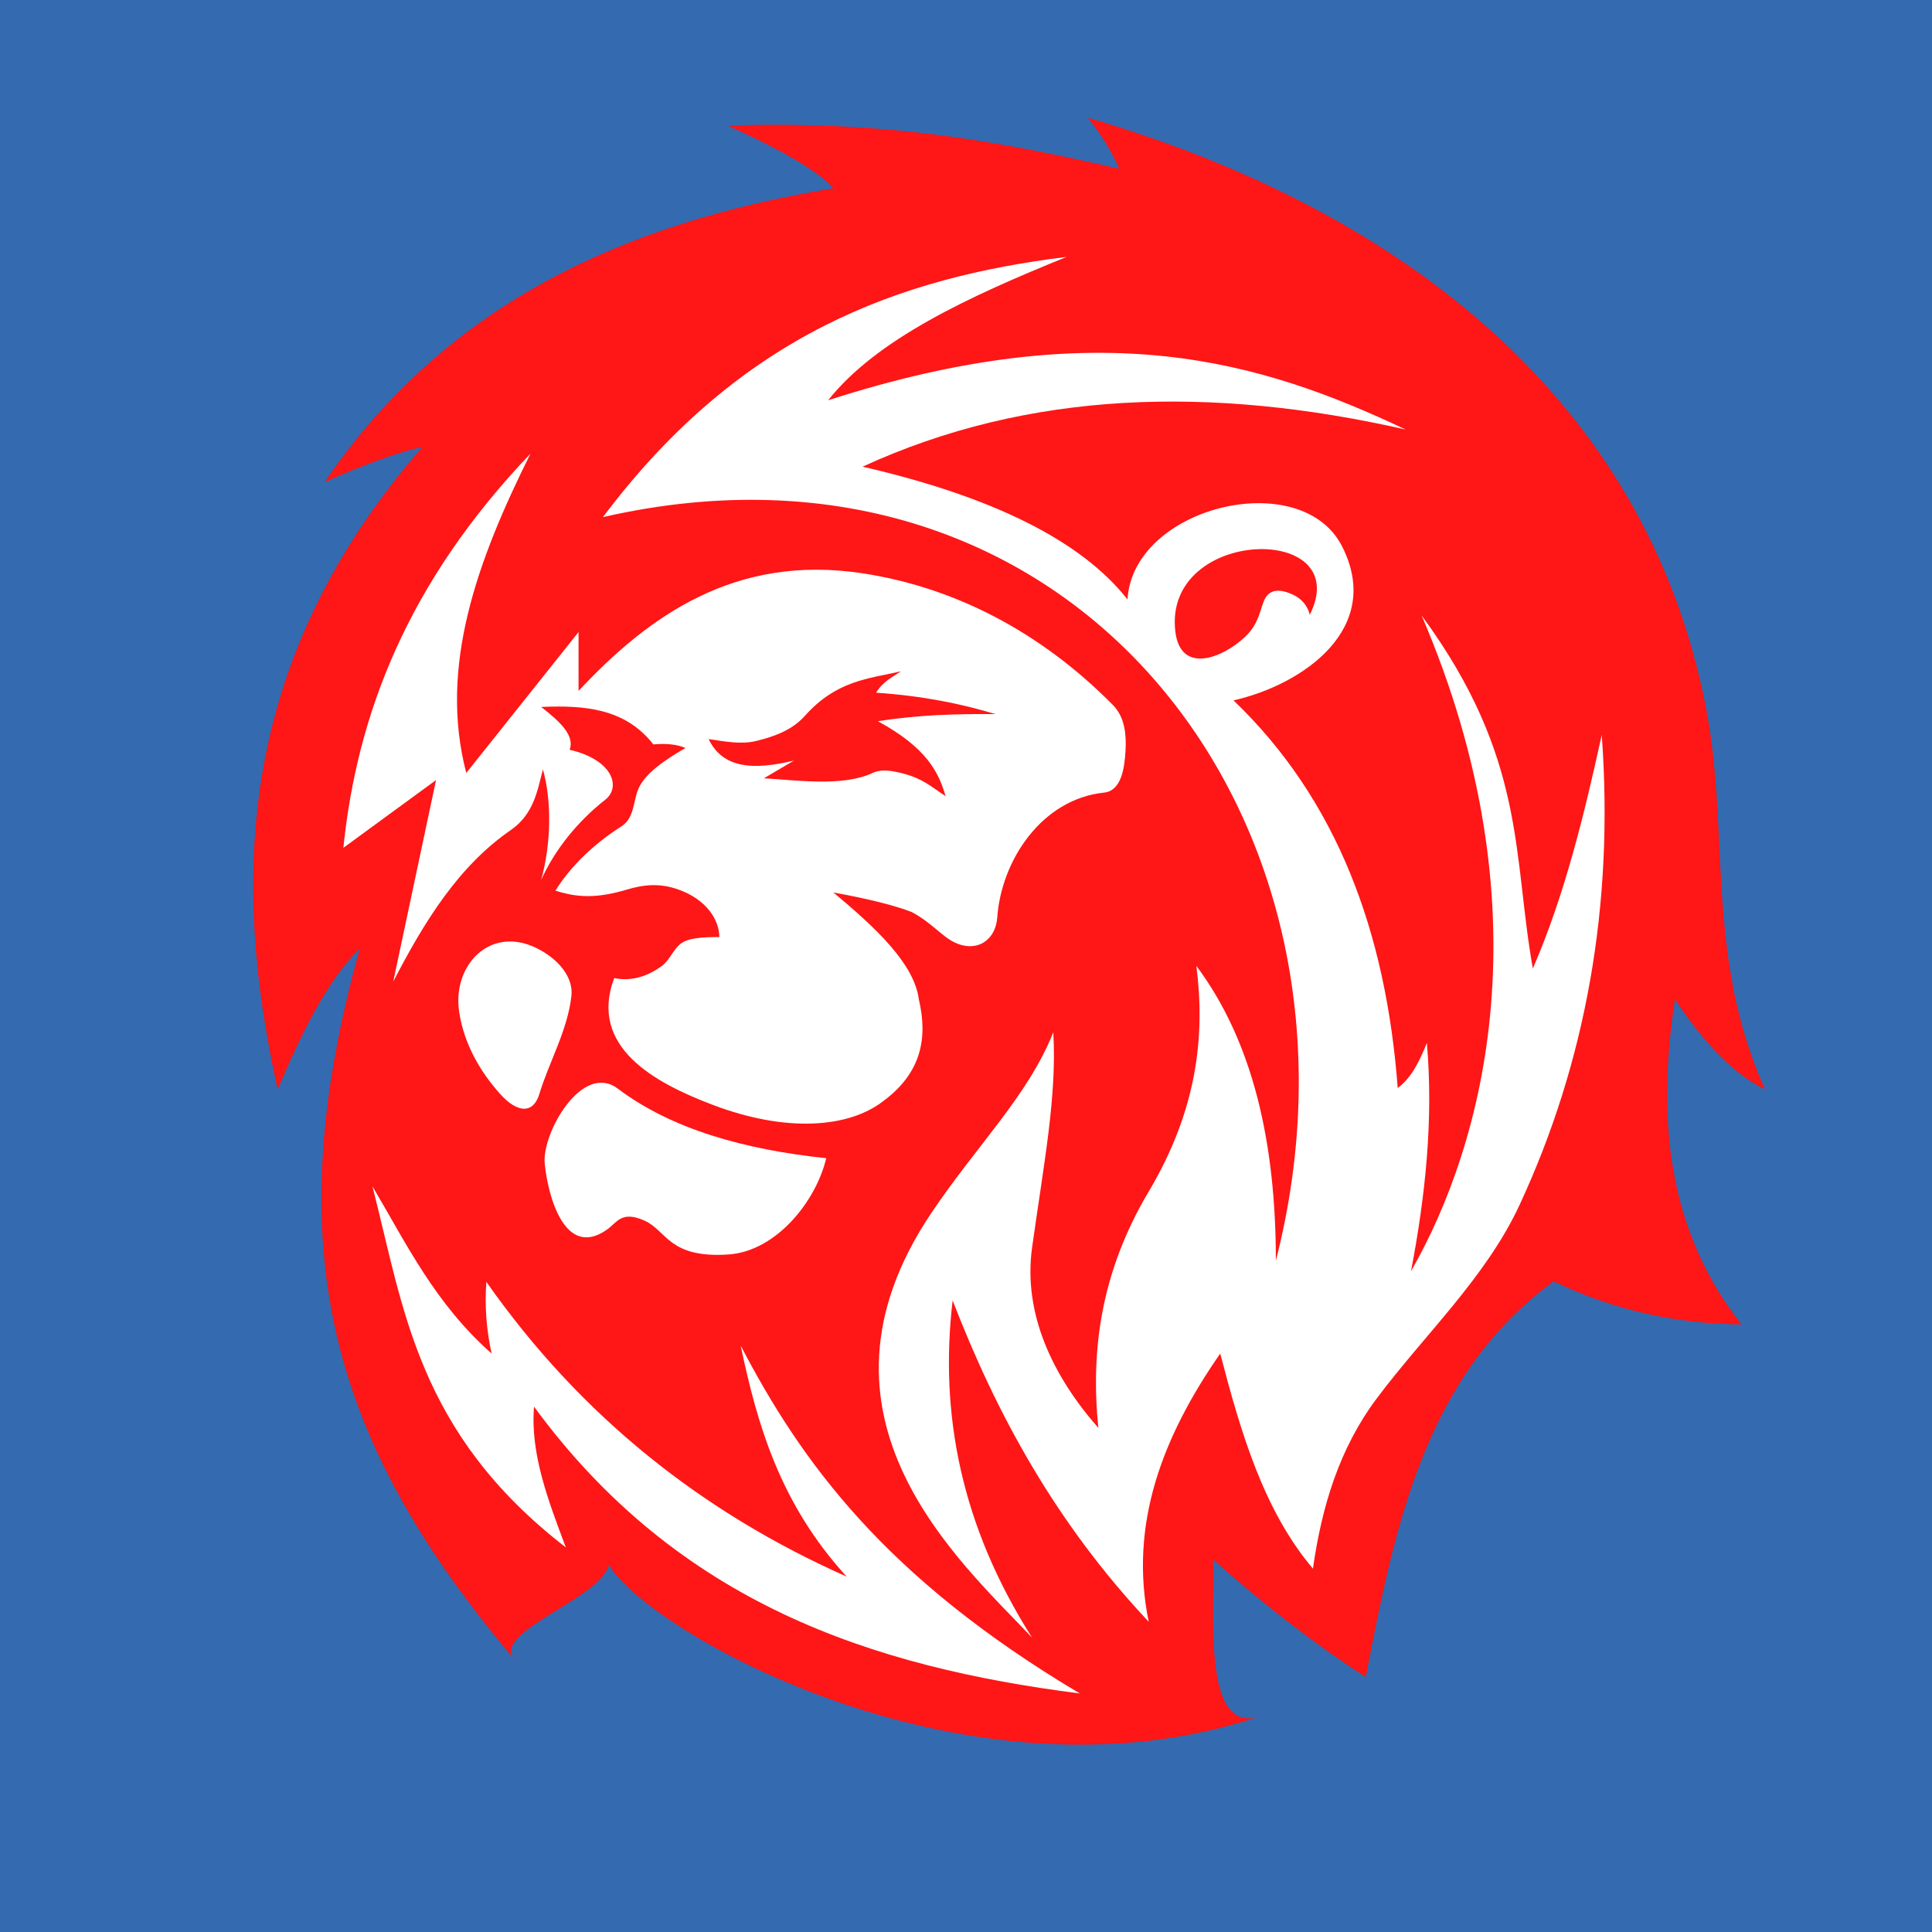<?xml version="1.0" encoding="UTF-8"?>
<svg xmlns="http://www.w3.org/2000/svg" xmlns:xlink="http://www.w3.org/1999/xlink" width="375pt" height="375pt" viewBox="0 0 375 375" version="1.2">
<defs>
<clipPath id="clip1">
  <path d="M 49 22.852 L 342.797 22.852 L 342.797 339 L 49 339 Z M 49 22.852 "/>
</clipPath>
</defs>
<g id="surface1">
<rect x="0" y="0" width="375" height="375" style="fill:rgb(100%,100%,100%);fill-opacity:1;stroke:none;"/>
<rect x="0" y="0" width="375" height="375" style="fill:rgb(100%,100%,100%);fill-opacity:1;stroke:none;"/>
<rect x="0" y="0" width="375" height="375" style="fill:rgb(20.389%,41.57%,68.629%);fill-opacity:1;stroke:none;"/>
<g clip-path="url(#clip1)" clip-rule="nonzero">
<path style=" stroke:none;fill-rule:evenodd;fill:rgb(100%,8.629%,8.629%);fill-opacity:1;" d="M 141.258 24.375 C 172.75 23.301 195.367 27.781 217.227 32.738 C 215.801 29.445 213.773 26.148 211.148 22.852 C 270.047 40.016 319.488 76.352 331.184 137.684 C 335.766 161.711 330.973 185.559 342.578 211.445 C 336.758 208.609 330.93 202.781 325.109 193.961 C 321.555 217.094 323.613 238.73 338.02 257.078 C 326.391 256.906 314.387 254.867 301.555 248.707 C 276.508 267.051 270.754 296.258 265.086 325.516 C 255.215 319.109 245.336 311.504 235.461 302.699 C 235.879 312.84 233.219 336.941 244.578 333.117 C 188.172 352.121 126.145 317.047 118.168 303.738 C 116.648 310.332 95.277 316.699 99.836 322.09 C 63.168 278.715 53.984 241.238 69.844 184.07 C 63.258 190.648 58.445 200.797 53.891 211.445 C 44.445 169.016 46.852 127.129 82 86.73 C 76.68 88 70.352 90.281 63.008 93.574 C 86.809 58.59 121.754 43.125 161.77 36.543 C 158.746 33.121 151.461 28.992 141.258 24.375 Z M 141.258 24.375 "/>
</g>
<path style=" stroke:none;fill-rule:evenodd;fill:rgb(100%,100%,100%);fill-opacity:1;" d="M 72.289 230.258 C 78.398 254.027 80.945 278.012 109.828 300.352 C 106.402 291.246 102.906 282.141 103.656 273.035 C 131.629 311.199 169.258 323.559 209.59 328.699 C 171.734 306.191 155.508 283.688 143.766 261.18 C 147.008 276.645 151.457 291.934 164.336 306.02 C 136.375 293.609 112.762 274.969 94.402 248.812 C 94.059 253.453 94.398 258.086 95.43 262.727 C 84.426 253.004 78.906 241.449 72.289 230.258 Z M 72.289 230.258 "/>
<path style=" stroke:none;fill-rule:evenodd;fill:rgb(100%,100%,100%);fill-opacity:1;" d="M 200.332 317.875 C 186.652 303.301 154.066 275.125 180.793 235.414 C 189.742 222.113 199.566 212.648 204.445 200.363 C 205.145 212.727 202.723 225.09 200.332 242.113 C 198.543 254.887 204.27 267.02 213.191 277.16 C 211.641 261.867 213.781 246.734 222.961 231.289 C 232.469 215.289 233.93 200.879 232.215 187.48 C 243.184 202.172 247.641 221.754 247.645 244.688 C 269.547 159.168 208.078 79.516 117.027 100.375 C 143.766 64.75 174.793 53.848 207.02 49.867 C 187.977 57.59 170.145 65.836 160.738 77.699 C 213.59 60.617 244.766 70.098 272.84 83.371 C 235.129 74.82 199.648 75.766 167.422 90.582 C 192.793 96.426 209.93 105.016 218.848 116.355 C 219.906 98.285 252.547 90.398 260.496 106.047 C 268.605 122 252.859 132.918 239.418 135.941 C 259.516 155.184 269.027 180.953 271.297 211.191 C 274.043 209.129 275.582 205.867 276.953 202.426 C 278.242 217.199 276.699 231.98 273.871 246.75 C 288.145 221.871 300.336 176.273 275.926 119.445 C 296.355 147.262 293.582 165.965 297.523 187.992 C 303.699 173.738 307.469 158.277 310.895 142.641 C 313.324 175.637 307.801 206.18 294.953 233.863 C 288.387 248.008 276.523 259.008 267.184 271.488 C 260.066 281 256.559 292.281 254.84 304.473 C 245.309 293.215 240.859 278.137 236.844 262.727 C 225.617 278.875 219.098 295.887 222.961 314.781 C 204.875 295.539 193.395 274.41 184.906 252.418 C 182.336 274.234 186.449 296.055 200.332 317.875 Z M 200.332 317.875 "/>
<path style=" stroke:none;fill-rule:evenodd;fill:rgb(100%,8.629%,8.629%);fill-opacity:1;" d="M 228.121 122.496 C 225.828 102.262 263.152 101.449 254.227 119.336 C 253.93 117.984 252.938 116.227 250.625 115.277 C 249.52 114.82 247.012 113.867 245.676 115.953 C 244.629 117.586 244.656 120.809 241.699 123.59 C 237.086 127.922 229.062 130.855 228.121 122.496 Z M 228.121 122.496 "/>
<path style=" stroke:none;fill-rule:evenodd;fill:rgb(100%,100%,100%);fill-opacity:1;" d="M 90.508 150.031 C 85.086 129.371 92.668 108.723 102.961 88.062 C 79.09 113.055 69.305 138.656 66.645 164.566 C 72.641 160.184 78.637 155.801 84.633 151.414 C 81.863 164.453 79.098 177.492 76.328 190.531 C 82.371 178.84 89.016 168.098 99.156 161.109 C 103.656 158.004 104.348 153.258 105.379 149.34 C 107.109 155.453 106.996 163.762 105.035 170.801 C 107.73 164.855 112.137 159.426 117.484 155.223 C 120.602 152.77 118.938 147.465 110.57 145.531 C 111.617 142.758 108.617 139.988 105.035 137.219 C 113.34 136.863 121.293 137.434 126.82 144.488 C 129.359 144.258 131.434 144.488 133.047 145.184 C 128.668 147.723 125.395 150.105 124.055 152.801 C 122.859 155.215 123.27 158.723 120.598 160.414 C 115.293 163.773 110.727 168.172 107.801 172.879 C 111.141 173.922 114.824 174.605 120.945 172.879 C 123.016 172.293 126.715 170.996 131.316 172.531 C 137.34 174.539 139.621 178.762 139.621 181.879 C 136.16 181.879 133.438 182.07 132.008 183.262 C 130.625 184.418 129.988 186.328 128.551 187.418 C 125.207 189.945 121.863 190.414 119.215 189.84 C 114.18 203.277 127.23 210.227 138.234 214.414 C 152.781 219.961 164.852 218.848 171.434 213.727 C 178.93 208.188 180.082 201.375 178.352 193.992 C 177.449 187.07 170.062 180.148 161.754 173.223 C 168.668 174.492 173.742 175.762 176.969 177.031 C 180.715 178.992 182.805 181.738 185.27 182.918 C 189.559 184.965 193.25 182.539 193.57 178.07 C 194.352 167.062 202.133 155.121 214.316 153.84 C 217.625 153.488 218.277 149.215 218.473 145.531 C 218.625 142.625 218.332 139.191 216.047 136.875 C 201.973 122.598 185.125 113.941 167.285 111.258 C 142.75 107.566 125.953 119.473 112.297 134.105 C 112.297 130.297 112.297 126.488 112.297 122.68 C 105.035 131.797 97.773 140.91 90.508 150.031 Z M 90.508 150.031 "/>
<path style=" stroke:none;fill-rule:evenodd;fill:rgb(100%,100%,100%);fill-opacity:1;" d="M 103.996 183.957 C 108.297 186.02 111.324 189.637 110.914 193.301 C 110.156 200.031 106.57 206.121 104.688 212.344 C 103.52 216.203 100.461 216.109 97.082 212.344 C 93.312 208.148 90.074 202.738 89.125 196.414 C 87.758 187.297 95.133 179.699 103.996 183.957 Z M 103.996 183.957 "/>
<path style=" stroke:none;fill-rule:evenodd;fill:rgb(100%,100%,100%);fill-opacity:1;" d="M 119.906 211.301 C 112.98 206.09 105.156 219.977 105.727 225.84 C 106.324 231.961 109.555 244.512 117.832 238.652 C 119.809 237.25 120.621 234.934 125.094 236.918 C 129.449 238.855 129.758 244.25 141.348 243.496 C 150.648 242.895 158.387 233.184 160.371 224.805 C 144.484 223.129 130.398 219.199 119.906 211.301 Z M 119.906 211.301 "/>
<path style=" stroke:none;fill-rule:evenodd;fill:rgb(100%,8.629%,8.629%);fill-opacity:1;" d="M 137.543 143.453 C 140.656 143.906 143.828 144.562 146.883 143.797 C 150.242 142.961 153.703 141.762 156.219 138.953 C 162.406 132.047 168.551 131.754 174.895 130.297 C 173.164 131.441 171.309 132.352 170.055 134.453 C 179.285 135.082 186.672 136.633 193.223 138.609 C 185.953 138.562 178.566 138.688 170.398 139.992 C 179.824 145.117 182.188 149.852 183.539 154.531 C 180.801 152.801 178.828 150.625 173.164 149.684 C 171.91 149.477 170.512 149.488 169.363 150.031 C 163.547 152.781 154.332 151.387 148.266 151.07 C 150.223 149.914 152.188 148.762 154.145 147.609 C 146.102 149.582 140.234 149.09 137.543 143.453 Z M 137.543 143.453 "/>
</g>
</svg>
